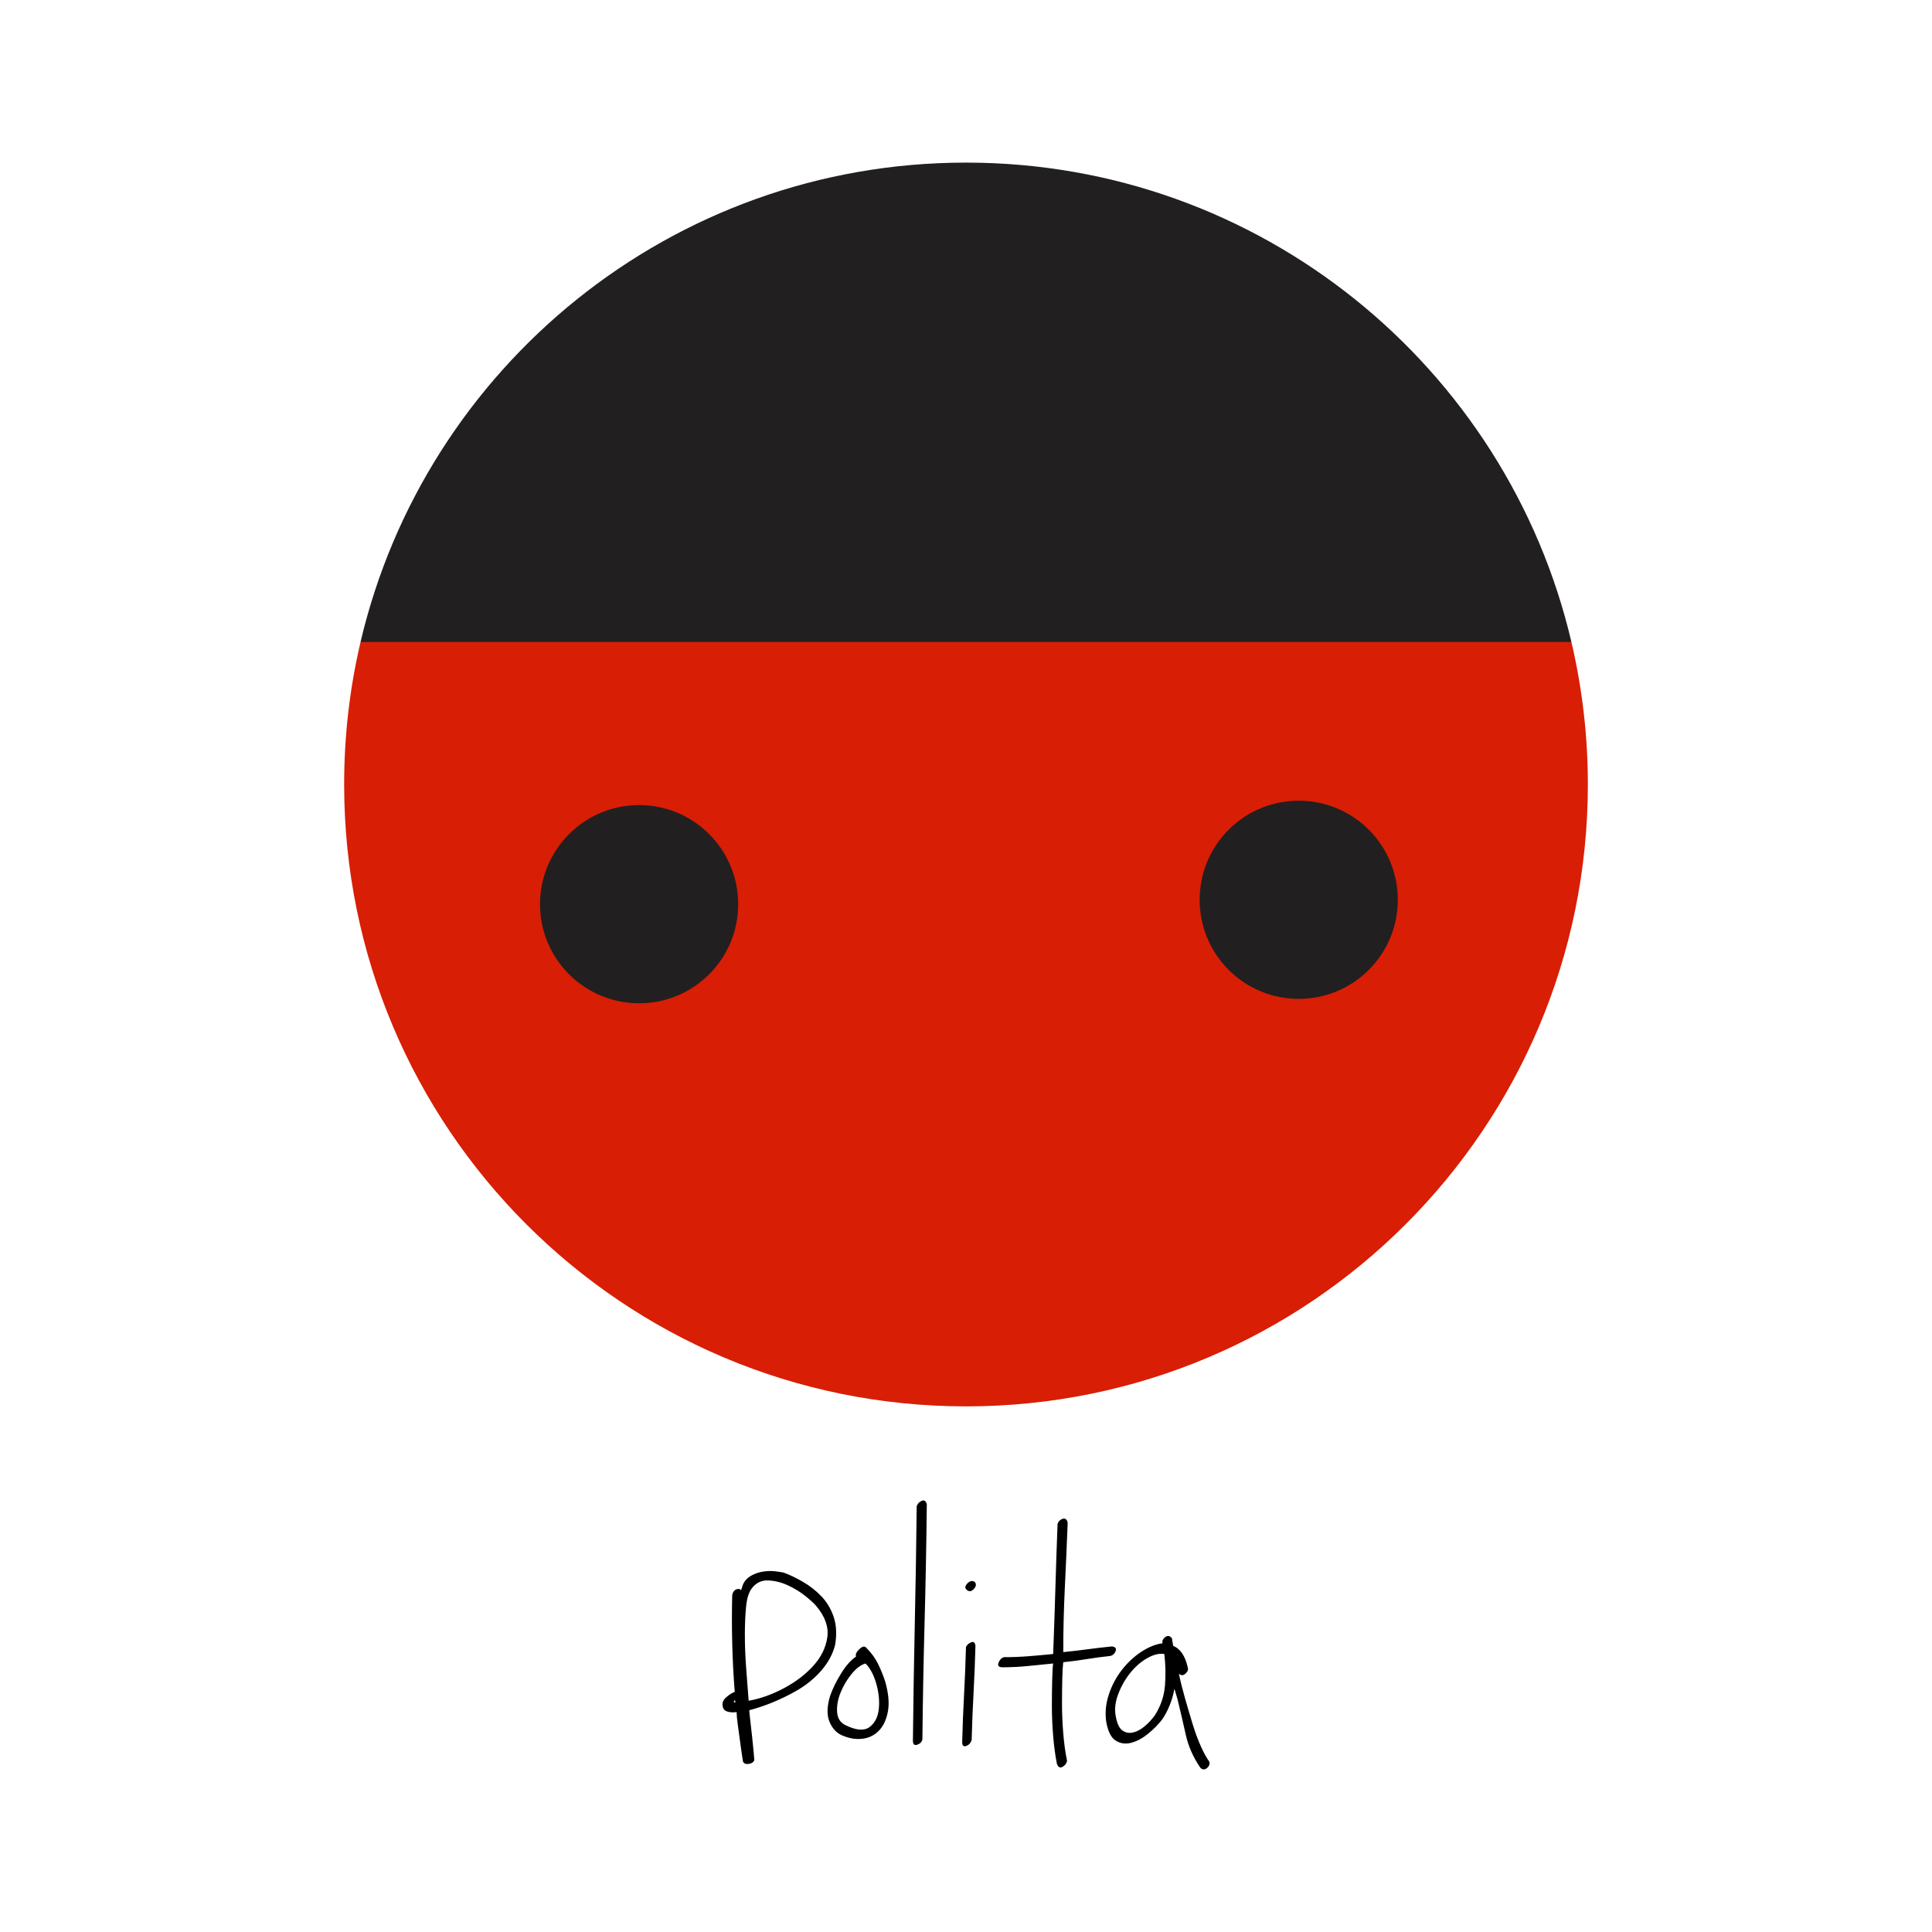 <?xml version="1.0" encoding="utf-8"?>
<!-- Generator: Adobe Illustrator 16.0.3, SVG Export Plug-In . SVG Version: 6.00 Build 0)  -->
<!DOCTYPE svg PUBLIC "-//W3C//DTD SVG 1.1//EN" "http://www.w3.org/Graphics/SVG/1.1/DTD/svg11.dtd">
<svg version="1.1" id="Layer_1" xmlns="http://www.w3.org/2000/svg" xmlns:xlink="http://www.w3.org/1999/xlink" x="0px" y="0px"
	 width="500px" height="500px" viewBox="0 0 500 500" enable-background="new 0 0 500 500" xml:space="preserve">
<g>
	<g>
		<g>
			<path fill="#221F20" d="M250,42.082c-76.215,0-140.043,52.971-156.699,124.1h313.389C390.033,95.053,326.205,42.082,250,42.082z"
				/>
			<path fill="#D81E05" d="M93.301,166.182c-2.775,11.838-4.236,24.156-4.236,36.833c0,88.891,72.045,160.954,160.936,160.954
				s160.936-72.063,160.936-160.954c0-12.677-1.479-24.995-4.246-36.833H93.301z"/>
		</g>
		<g>
			<g>
				<path fill="#221F20" d="M354.244,214.729c10.012,10.019,10.012,26.258,0,36.279c-10.021,10.002-26.26,10.002-36.262,0
					c-10.018-10.021-10.018-26.261-0.008-36.279C327.984,204.718,344.223,204.718,354.244,214.729z"/>
				<path fill="#221F20" d="M147.27,215.873c10.02-10.021,26.25-10.021,36.262,0c10.02,10.021,10.02,26.261,0,36.272
					c-10.012,10.02-26.242,10.001-36.262,0C137.248,242.133,137.248,225.893,147.27,215.873z"/>
			</g>
		</g>
	</g>
	<g>
		<path d="M189.501,412.69c0.217-0.762,0.597-1.227,1.144-1.391c0.544-0.163,0.926-0.081,1.145,0.246l0.491-1.472
			c0.434-0.98,1.144-1.742,2.125-2.289c0.98-0.544,2.016-0.899,3.106-1.063c1.089-0.164,2.098-0.189,3.025-0.082
			c0.925,0.11,1.66,0.22,2.206,0.327c1.525,0.547,3.188,1.336,4.987,2.37c1.799,1.038,3.404,2.29,4.822,3.761
			c1.416,1.472,2.479,3.245,3.189,5.313c0.707,2.072,0.843,4.471,0.408,7.193c-0.547,2.29-1.691,4.471-3.434,6.54
			c-1.744,2.072-3.924,3.87-6.54,5.396c-4.034,2.29-8.121,3.98-12.262,5.069c0,0.326,0.082,1.172,0.245,2.534
			c0.163,1.363,0.327,2.807,0.49,4.332c0.164,1.527,0.299,2.889,0.408,4.088c0.108,1.2,0.164,1.854,0.164,1.961
			c-0.22,0.544-0.71,0.872-1.472,0.981c-0.764,0.107-1.254-0.109-1.471-0.654c-0.11-0.653-0.245-1.553-0.409-2.697
			s-0.327-2.343-0.49-3.597c-0.163-1.252-0.327-2.452-0.491-3.597c-0.163-1.146-0.245-2.098-0.245-2.861
			c-0.98,0.109-1.799,0.056-2.452-0.164c-0.653-0.217-1.036-0.653-1.145-1.308c-0.22-0.871,0.082-1.661,0.899-2.371
			c0.818-0.707,1.554-1.169,2.207-1.39c-0.327-4.141-0.546-8.338-0.653-12.589C189.391,421.029,189.391,416.834,189.501,412.69z
			 M189.827,440.484c0.218,0,0.327,0.027,0.327,0.082c0,0.057,0.055,0.082,0.164,0.082c0-0.328-0.057-0.545-0.164-0.654
			L189.827,440.484z M194.568,411.056c-0.764,0.981-1.254,2.534-1.471,4.659c-0.22,2.125-0.327,4.552-0.327,7.275
			c0,2.727,0.107,5.588,0.327,8.584c0.217,2.998,0.434,5.859,0.653,8.583c3.051-0.544,6.104-1.635,9.156-3.27
			c3.051-1.635,5.584-3.569,7.602-5.805c2.017-2.232,3.215-4.686,3.599-7.356c0.38-2.67-0.573-5.367-2.861-8.094
			c-0.547-0.654-1.5-1.524-2.861-2.616c-1.365-1.088-2.89-2.015-4.578-2.779c-1.691-0.761-3.38-1.169-5.068-1.226
			C197.047,408.958,195.657,409.64,194.568,411.056z"/>
		<path d="M214.844,438.85c0.653-1.853,1.605-3.786,2.861-5.805c1.251-2.015,2.533-3.458,3.841-4.332
			c-0.22-0.544,0.082-1.198,0.899-1.962c0.818-0.762,1.443-0.817,1.88-0.164c1.198,1.201,2.151,2.509,2.861,3.924
			c0.708,1.418,1.334,2.943,1.88,4.578c0.872,3.053,1.117,5.641,0.736,7.766c-0.383,2.126-1.146,3.789-2.288,4.987
			c-1.146,1.2-2.536,1.908-4.171,2.126c-1.635,0.219-3.27,0-4.904-0.655c-1.635-0.544-2.861-1.716-3.679-3.515
			S213.969,441.686,214.844,438.85z M218.931,446.533c2.723,1.309,4.767,1.447,6.132,0.409c1.359-1.035,2.149-2.588,2.369-4.659
			c0.217-2.069,0-4.251-0.654-6.54c-0.653-2.289-1.581-4.032-2.778-5.232c-1.201,0.328-2.398,1.227-3.597,2.698
			c-1.201,1.471-2.154,3.08-2.861,4.823c-0.711,1.744-1.01,3.434-0.899,5.068C216.749,444.735,217.513,445.88,218.931,446.533z"/>
		<path d="M237.241,389.801c0.217-0.653,0.653-1.116,1.308-1.391c0.655-0.27,1.09,0.029,1.309,0.9
			c-0.11,10.247-0.303,20.383-0.572,30.41c-0.272,10.029-0.465,20.166-0.573,30.409c-0.108,0.655-0.546,1.12-1.307,1.391
			c-0.765,0.273-1.146-0.082-1.146-1.063c0.108-10.244,0.271-20.382,0.492-30.41C236.969,410.021,237.132,399.938,237.241,389.801z"
			/>
		<path d="M249.992,426.261c0.217-0.544,0.654-0.953,1.308-1.227c0.653-0.271,1.035,0.027,1.145,0.899
			c-0.109,4.143-0.273,8.202-0.491,12.181c-0.219,3.979-0.383,8.039-0.489,12.18c-0.22,0.765-0.684,1.283-1.39,1.554
			c-0.711,0.273-1.063-0.082-1.063-1.063c0.106-4.142,0.271-8.229,0.489-12.263C249.719,434.492,249.883,430.404,249.992,426.261z
			 M252.281,409.42c0.435,0.548,0.352,1.145-0.246,1.799c-0.6,0.654-1.172,0.764-1.717,0.327c-0.653-0.435-0.653-1.007,0-1.717
			C250.973,409.121,251.627,408.986,252.281,409.42z"/>
		<path d="M259.474,431.492c-0.98,0-1.336-0.381-1.063-1.145c0.271-0.761,0.736-1.252,1.391-1.472c2.18,0,4.305-0.081,6.376-0.245
			c2.069-0.164,4.195-0.353,6.377-0.572c0.217-5.559,0.408-11.143,0.571-16.759c0.164-5.611,0.354-11.253,0.572-16.921
			c0.218-0.654,0.654-1.089,1.309-1.309c0.654-0.217,1.089,0.11,1.309,0.981c-0.22,5.668-0.466,11.281-0.737,16.84
			c-0.272,5.56-0.408,11.117-0.408,16.677c2.18-0.217,4.276-0.463,6.295-0.736c2.016-0.271,4.112-0.515,6.295-0.735
			c0.871,0.109,1.198,0.49,0.981,1.145c-0.221,0.654-0.654,1.091-1.31,1.308c-2.071,0.221-4.115,0.491-6.131,0.817
			c-2.019,0.327-4.062,0.601-6.131,0.817c-0.108,0.765-0.191,2.126-0.245,4.088c-0.056,1.962-0.081,4.169-0.081,6.622
			c0,2.452,0.106,5.014,0.326,7.684c0.217,2.673,0.545,5.043,0.981,7.112c-0.109,0.654-0.49,1.17-1.145,1.554
			c-0.654,0.381-1.145,0.135-1.472-0.736c-0.437-2.179-0.764-4.604-0.98-7.275c-0.221-2.669-0.327-5.258-0.327-7.766
			c0-2.507,0.025-4.768,0.081-6.786c0.054-2.015,0.136-3.404,0.246-4.169c-2.182,0.221-4.361,0.438-6.54,0.654
			C263.833,431.385,261.652,431.492,259.474,431.492z"/>
		<path d="M307.376,431.492c0.218,0.547,0.025,1.091-0.571,1.635c-0.601,0.547-1.173,0.547-1.717,0
			c0.434,2.071,0.981,4.252,1.635,6.54s1.309,4.496,1.962,6.622c0.654,2.125,1.361,4.033,2.125,5.722
			c0.762,1.691,1.472,2.971,2.126,3.842c0.217,0.654,0.025,1.227-0.572,1.717c-0.601,0.491-1.172,0.463-1.717-0.082
			c-1.854-2.723-3.106-5.559-3.76-8.501c-0.655-2.943-1.365-5.993-2.126-9.155l-0.817-2.78c-0.547,2.943-1.582,5.56-3.107,7.848
			c-0.98,1.309-2.206,2.563-3.679,3.761c-1.471,1.2-2.941,1.99-4.414,2.37c-1.471,0.384-2.807,0.192-4.005-0.571
			c-1.201-0.762-2.019-2.397-2.453-4.905c-0.326-2.289-0.109-4.604,0.654-6.948c0.762-2.343,1.881-4.469,3.352-6.377
			c1.473-1.905,3.16-3.487,5.068-4.741c1.906-1.251,3.732-1.987,5.477-2.207v-0.653c0.218-0.544,0.573-0.926,1.063-1.145
			c0.491-0.218,0.953-0.055,1.39,0.489l0.327,1.963C305.469,426.697,306.723,428.549,307.376,431.492z M298.875,443.918
			c1.525-2.396,2.396-4.959,2.616-7.685c0.217-2.723,0.163-5.449-0.164-8.175c-1.309-0.218-2.779,0.138-4.414,1.063
			c-1.636,0.927-3.106,2.206-4.414,3.841c-1.309,1.635-2.346,3.462-3.107,5.478c-0.763,2.019-0.98,3.898-0.653,5.641
			c0.326,1.855,0.87,3.082,1.635,3.679c0.761,0.601,1.635,0.817,2.616,0.654c0.98-0.164,1.987-0.654,3.024-1.472
			C297.048,446.125,298.001,445.119,298.875,443.918z"/>
	</g>
</g>
</svg>
